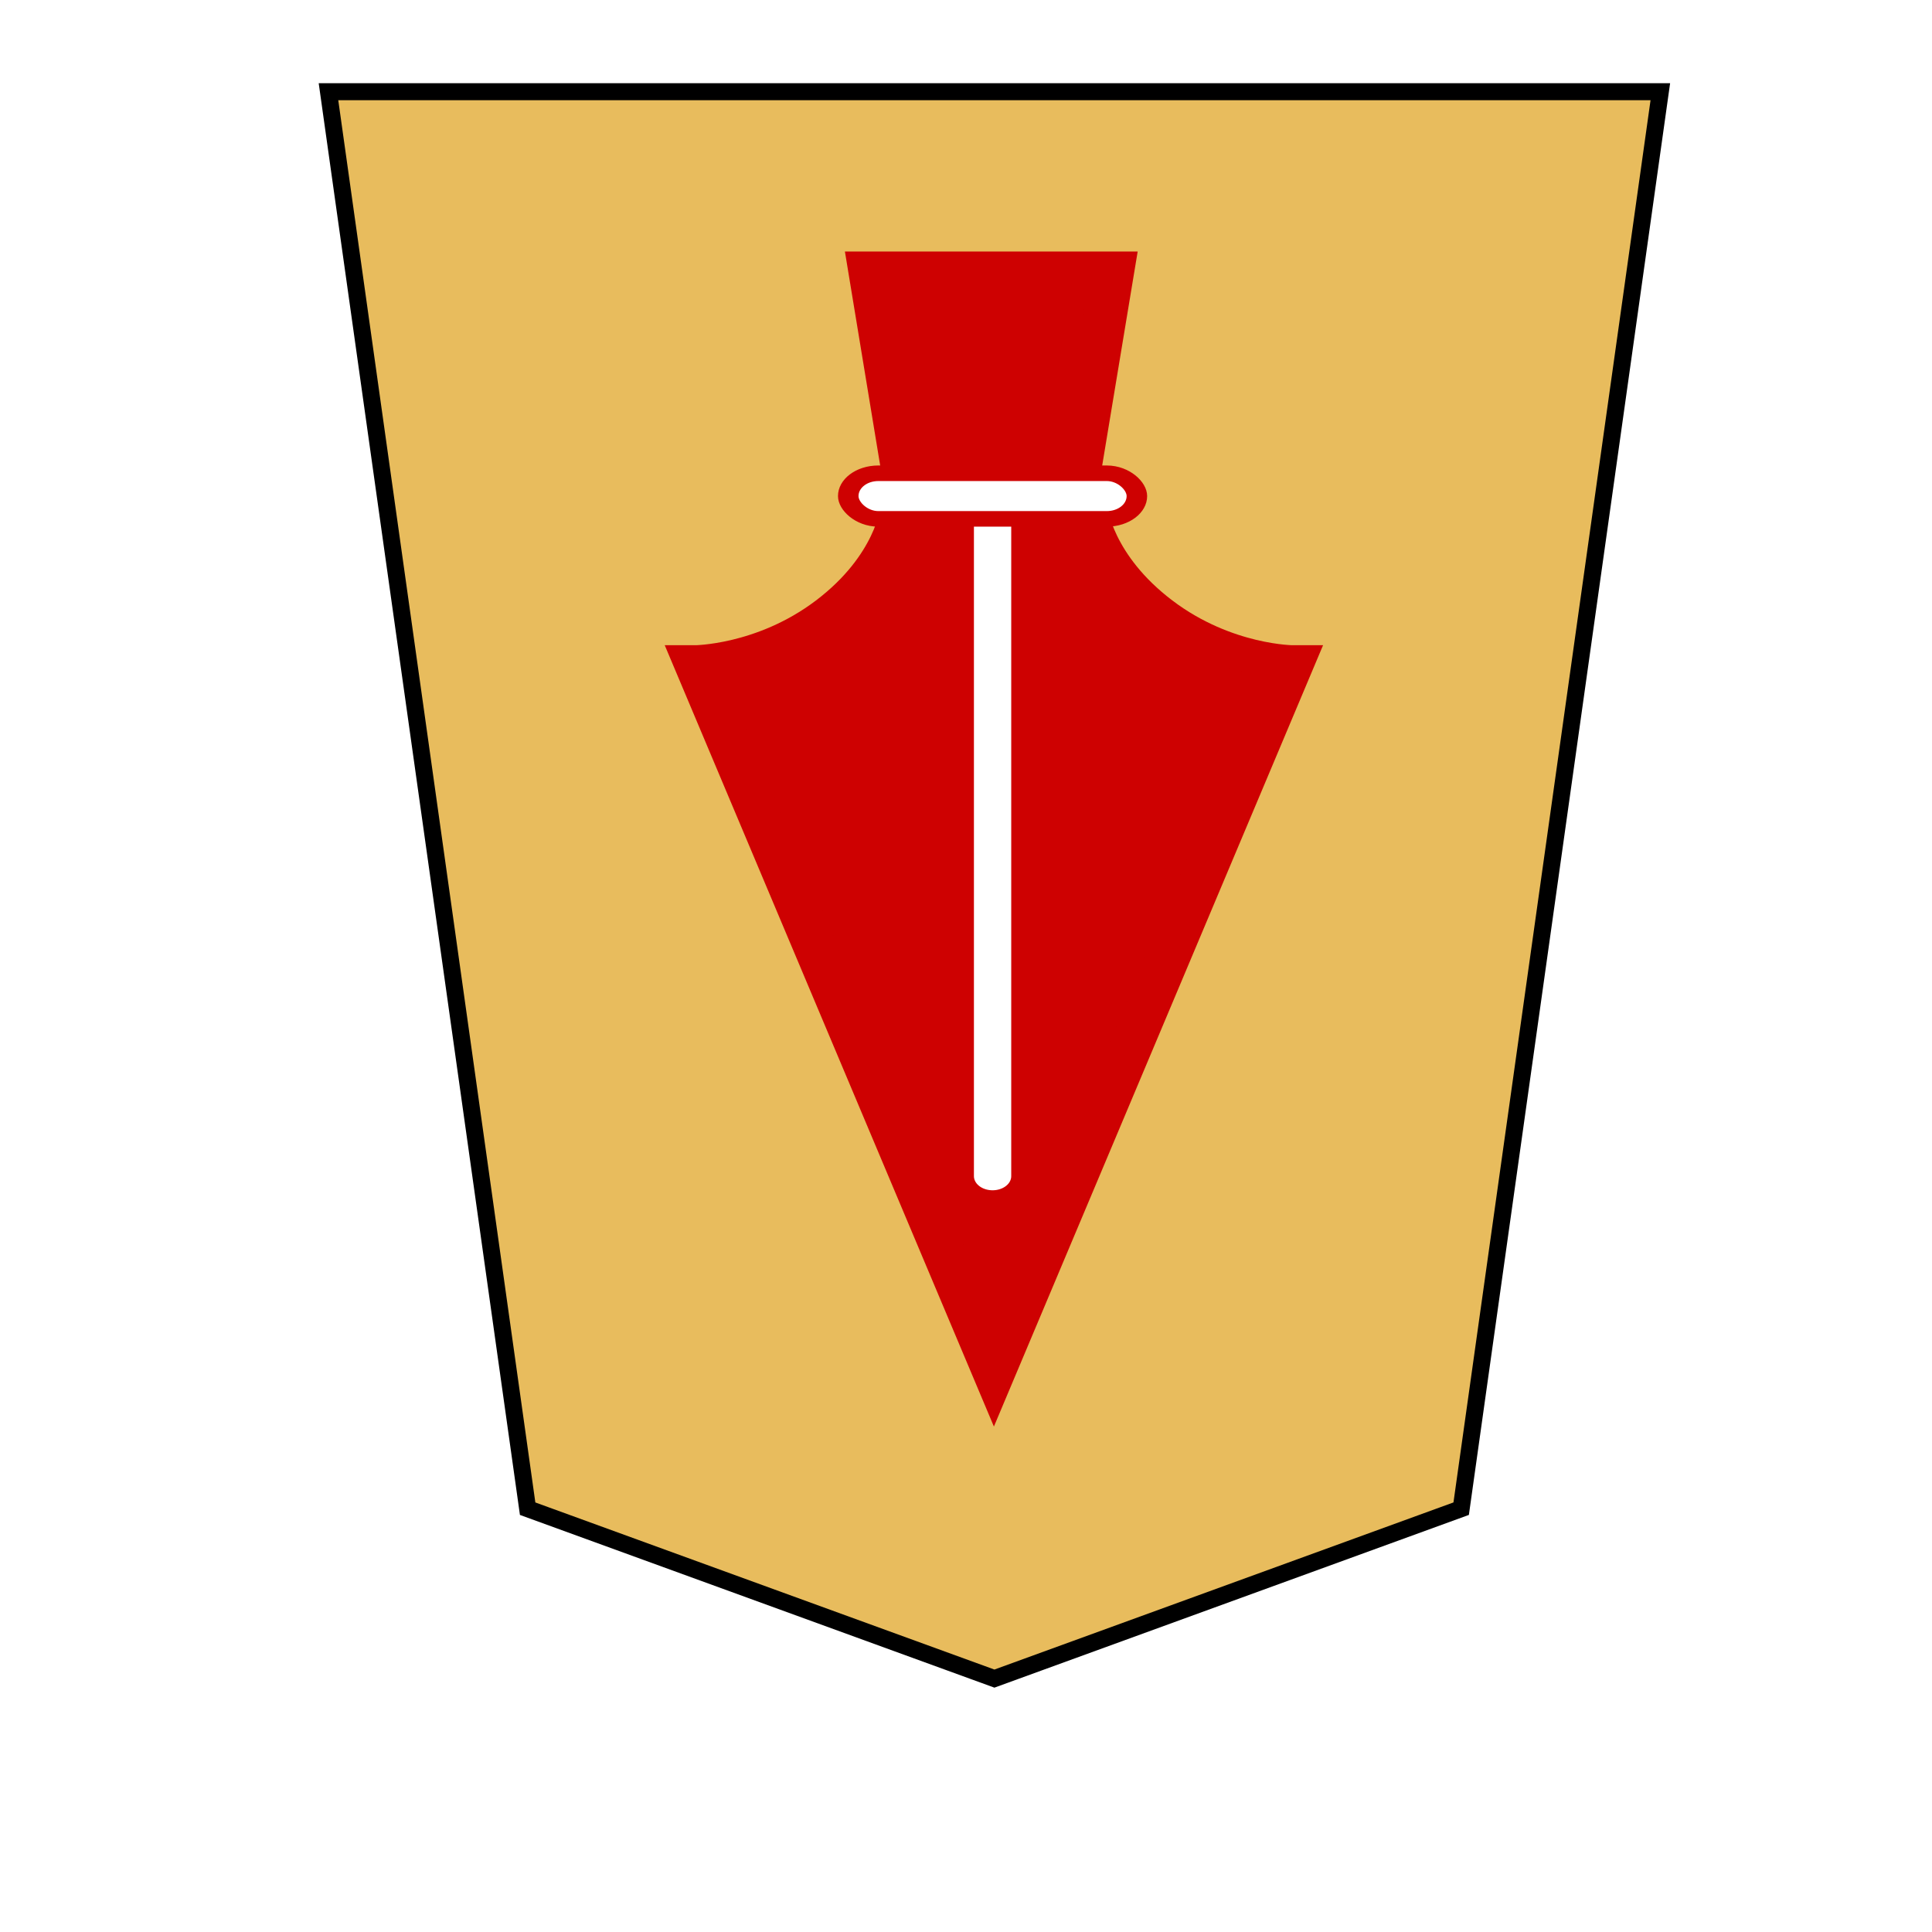 <svg xmlns="http://www.w3.org/2000/svg" width="136" height="136">
    <defs>
        <filter id="1NY_svg__a" width="1.139" height="1.116" x="-.048" y="-.04" color-interpolation-filters="sRGB">
            <feGaussianBlur in="SourceAlpha" result="blur" stdDeviation=".8"/>
            <feOffset dx="2" dy="2" in="blur" result="offset"/>
            <feFlood flood-color="#000" flood-opacity=".5" result="shadow"/>
            <feComposite in="shadow" in2="offset" operator="in"/>
            <feComposite in="SourceGraphic"/>
        </filter>
    </defs>
    <g stroke="#000" filter="url(#1NY_svg__a)">
        <path fill="#e8bc5d" stroke-width="1.197" d="M21.123 4.456h93.753l-14.019 99.745L68 116.162l-32.858-11.96z"/>
        <g fill="#fff" stroke-width="2.617" transform="matrix(-1.18 0 0 -.895 205.25 170.396)">
            <path fill="#ce0101" fill-rule="evenodd" stroke="#ce0101" d="M98.5 140.563s4.212-.007 8.125 3.906 4.25 8.156 4.25 8.156h10.937s.306-4.243 4.22-8.156 8.156-3.906 8.156-3.906l-17.844-55.844Z"/>
            <path fill-rule="evenodd" stroke="#fff" stroke-linecap="round" stroke-width="2.226" d="M116.423 100.117v52.505"/>
            <path fill="#ce0101" fill-rule="evenodd" stroke="#ce0101" d="m111.219 155.875-1.969 15.656h14.5l-1.938-15.5z"/>
            <rect width="17.219" height="3.587" x="107.814" y="151.811" stroke="#ce0101" stroke-width="1.224" ry="1.794"/>
        </g>
    </g>
</svg>
